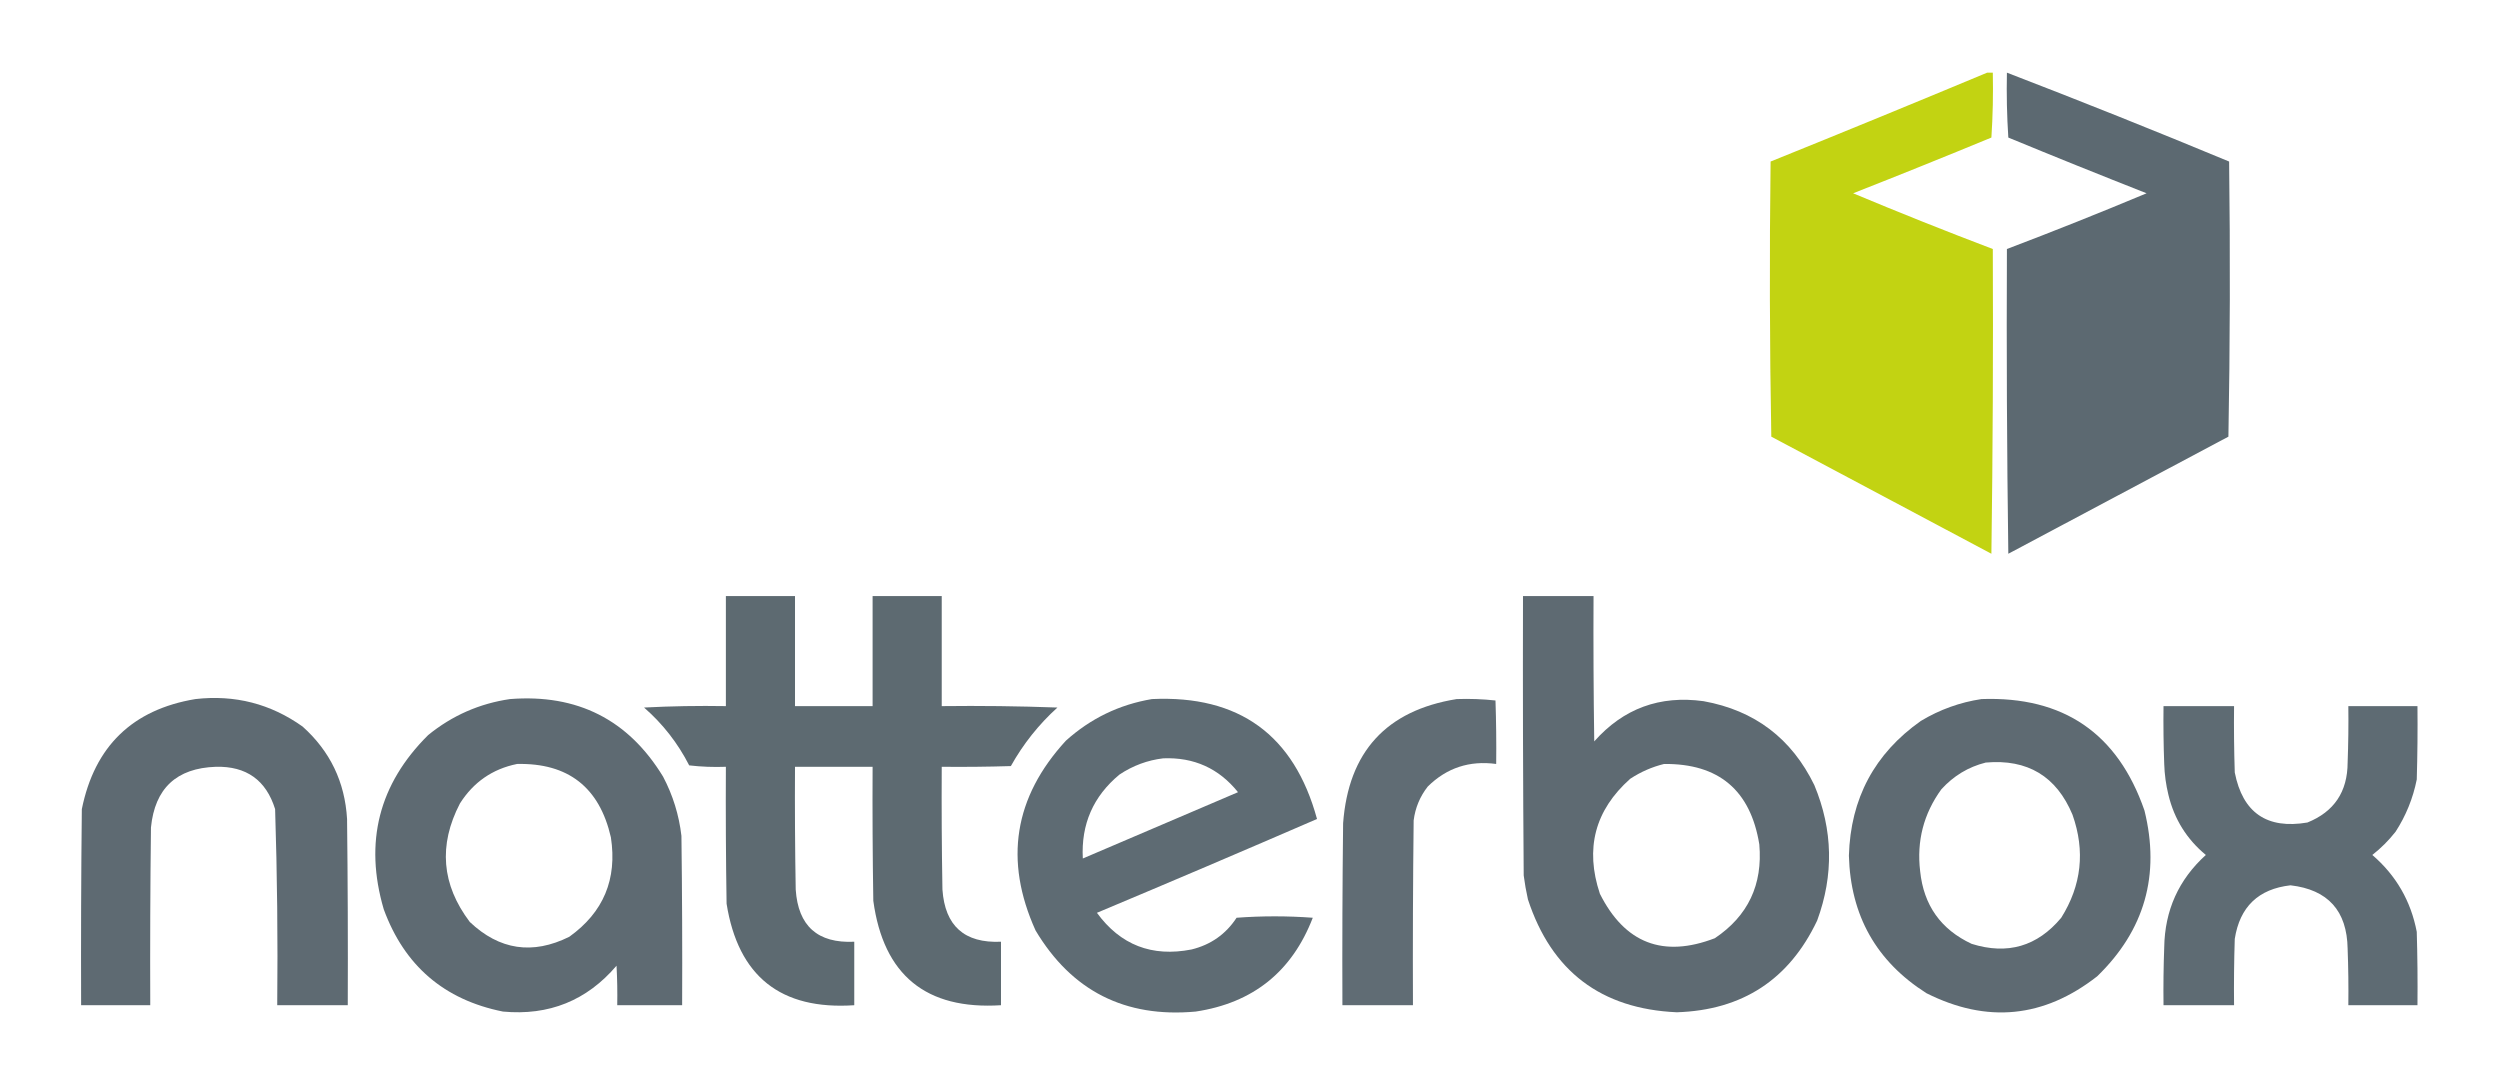 <svg xmlns="http://www.w3.org/2000/svg" version="1.1" width="1772px" height="770px" style="shape-rendering:geometricPrecision; text-rendering:geometricPrecision; image-rendering:optimizeQuality; fill-rule:evenodd; clip-rule:evenodd" xmlns:xlink="http://www.w3.org/1999/xlink">
<g>
    <animate attributeName="opacity"
             values="0;1;0" dur="3s"
             repeatCount="indefinite"/>
    <path style="opacity:0.983" fill="#c1d20f" d="M 1408.5,51.5 C 1409.83,51.5 1411.17,51.5 1412.5,51.5C 1412.83,66.848 1412.5,82.181 1411.5,97.5C 1378.95,110.943 1346.28,124.11 1313.5,137C 1346.28,150.722 1379.28,163.888 1412.5,176.5C 1412.83,248.503 1412.5,320.503 1411.5,392.5C 1359.5,364.833 1307.5,337.167 1255.5,309.5C 1254.33,244.503 1254.17,179.503 1255,114.5C 1306.37,93.771 1357.54,72.771 1408.5,51.5 Z"/></g>
<g>
    <animate attributeName="opacity"
             values="1;0;1" dur="3s"
             repeatCount="indefinite"/>
    <path style="opacity:0.983" fill="#5a676f" d="M 1422.5,51.5 C 1475.25,71.788 1527.75,92.788 1580,114.5C 1580.83,179.503 1580.67,244.503 1579.5,309.5C 1527.5,337.167 1475.5,364.833 1423.5,392.5C 1422.5,320.503 1422.17,248.503 1422.5,176.5C 1455.72,163.888 1488.72,150.722 1521.5,137C 1488.72,124.11 1456.05,110.943 1423.5,97.5C 1422.5,82.181 1422.17,66.848 1422.5,51.5 Z"/></g>
<g><path style="opacity:0.977" fill="#5a676f" d="M 514.5,422.5 C 530.833,422.5 547.167,422.5 563.5,422.5C 563.5,448.5 563.5,474.5 563.5,500.5C 581.833,500.5 600.167,500.5 618.5,500.5C 618.5,474.5 618.5,448.5 618.5,422.5C 634.833,422.5 651.167,422.5 667.5,422.5C 667.5,448.5 667.5,474.5 667.5,500.5C 694.841,500.167 722.175,500.5 749.5,501.5C 736.236,513.524 725.236,527.358 716.5,543C 700.17,543.5 683.837,543.667 667.5,543.5C 667.333,572.502 667.5,601.502 668,630.5C 669.768,656.308 683.601,668.642 709.5,667.5C 709.5,682.5 709.5,697.5 709.5,712.5C 656.359,715.855 626.193,691.188 619,638.5C 618.5,606.835 618.333,575.168 618.5,543.5C 600.167,543.5 581.833,543.5 563.5,543.5C 563.333,572.502 563.5,601.502 564,630.5C 565.718,656.383 579.552,668.717 605.5,667.5C 605.5,682.5 605.5,697.5 605.5,712.5C 553.353,716.021 523.187,692.021 515,640.5C 514.5,608.168 514.333,575.835 514.5,543.5C 505.808,543.831 497.141,543.498 488.5,542.5C 480.467,526.763 469.801,513.096 456.5,501.5C 475.822,500.5 495.155,500.167 514.5,500.5C 514.5,474.5 514.5,448.5 514.5,422.5 Z"/></g>
<g><path style="opacity:0.975" fill="#5a676f" d="M 1079.5,422.5 C 1096.17,422.5 1112.83,422.5 1129.5,422.5C 1129.33,456.835 1129.5,491.168 1130,525.5C 1150.61,502.209 1176.44,492.709 1207.5,497C 1243.71,503.541 1269.88,523.374 1286,556.5C 1299.21,588.238 1299.88,620.238 1288,652.5C 1268.15,694.354 1234.98,716.021 1188.5,717.5C 1134.86,715.105 1099.69,688.438 1083,637.5C 1081.74,631.878 1080.74,626.211 1080,620.5C 1079.5,554.501 1079.33,488.501 1079.5,422.5 Z M 1179.5,541.5 C 1218.27,541.145 1240.77,560.145 1247,598.5C 1249.5,627.051 1239,649.218 1215.5,665C 1178.8,679.099 1151.63,668.599 1134,633.5C 1123.31,601.431 1130.47,574.264 1155.5,552C 1162.99,547.08 1170.99,543.58 1179.5,541.5 Z"/></g>
<g><path style="opacity:0.974" fill="#5a676f" d="M 138.5,495.5 C 166.464,492.323 191.797,498.823 214.5,515C 233.968,532.439 244.468,554.273 246,580.5C 246.5,624.499 246.667,668.499 246.5,712.5C 229.833,712.5 213.167,712.5 196.5,712.5C 196.975,666.128 196.475,619.794 195,573.5C 188.599,552.958 174.599,542.958 153,543.5C 125.091,544.444 109.758,558.778 107,586.5C 106.5,628.499 106.333,670.499 106.5,712.5C 90.167,712.5 73.833,712.5 57.5,712.5C 57.333,666.165 57.5,619.832 58,573.5C 67.04,528.958 93.873,502.958 138.5,495.5 Z"/></g>
<g><path style="opacity:0.975" fill="#5a676f" d="M 361.5,495.5 C 409.213,491.771 445.38,510.105 470,550.5C 476.949,563.682 481.283,577.682 483,592.5C 483.5,632.499 483.667,672.499 483.5,712.5C 468.167,712.5 452.833,712.5 437.5,712.5C 437.666,703.161 437.5,693.827 437,684.5C 415.933,709.198 389.1,720.031 356.5,717C 314.823,708.661 286.656,684.495 272,644.5C 258.03,596.876 268.53,555.71 303.5,521C 320.518,507.163 339.852,498.663 361.5,495.5 Z M 366.5,541.5 C 402.722,540.71 424.889,558.043 433,593.5C 437.571,623.174 427.738,646.674 403.5,664C 377.51,676.899 354.01,673.399 333,653.5C 312.99,627.059 310.657,599.059 326,569.5C 335.609,554.368 349.109,545.035 366.5,541.5 Z"/></g>
<g><path style="opacity:0.972" fill="#5a676f" d="M 816.5,495.5 C 878.279,492.627 917.279,520.96 933.5,580.5C 881.729,602.933 829.729,625.1 777.5,647C 794.15,669.809 816.483,678.476 844.5,673C 858.183,669.669 868.85,662.169 876.5,650.5C 894.5,649.167 912.5,649.167 930.5,650.5C 915.765,688.729 888.098,710.895 847.5,717C 797.437,721.553 759.604,702.386 734,659.5C 711.566,609.867 718.732,565.034 755.5,525C 773.006,509.246 793.339,499.413 816.5,495.5 Z M 824.5,537.5 C 846.297,536.644 863.964,544.644 877.5,561.5C 840.867,577.158 804.201,592.825 767.5,608.5C 766.213,584.246 774.88,564.413 793.5,549C 803.028,542.661 813.361,538.828 824.5,537.5 Z"/></g>
<g><path style="opacity:0.964" fill="#5a676f" d="M 1032.5,495.5 C 1041.75,495.182 1050.92,495.515 1060,496.5C 1060.5,511.496 1060.67,526.496 1060.5,541.5C 1041.58,538.929 1025.41,544.263 1012,557.5C 1006.47,564.556 1003.14,572.556 1002,581.5C 1001.5,625.165 1001.33,668.832 1001.5,712.5C 984.833,712.5 968.167,712.5 951.5,712.5C 951.333,669.499 951.5,626.499 952,583.5C 955.786,532.888 982.619,503.555 1032.5,495.5 Z"/></g>
<g><path style="opacity:0.974" fill="#5a676f" d="M 1404.5,495.5 C 1462.56,493.433 1501.06,519.766 1520,574.5C 1531.29,620.2 1520.12,659.367 1486.5,692C 1448.73,721.532 1408.4,725.532 1365.5,704C 1329.97,681.464 1311.64,648.964 1310.5,606.5C 1311.66,566.003 1328.66,534.169 1361.5,511C 1374.9,502.955 1389.23,497.788 1404.5,495.5 Z M 1407.5,540.5 C 1437.13,537.891 1457.63,550.224 1469,577.5C 1478.08,603.204 1475.41,627.537 1461,650.5C 1444.09,670.8 1422.92,676.967 1397.5,669C 1375.66,658.806 1363.49,641.639 1361,617.5C 1358.46,596.142 1363.46,576.809 1376,559.5C 1384.68,549.92 1395.18,543.587 1407.5,540.5 Z"/></g>
<g><path style="opacity:0.971" fill="#5a676f" d="M 1533.5,500.5 C 1550.17,500.5 1566.83,500.5 1583.5,500.5C 1583.33,516.17 1583.5,531.837 1584,547.5C 1589.59,576.049 1606.75,587.882 1635.5,583C 1654.44,575.358 1663.94,561.191 1664,540.5C 1664.5,527.171 1664.67,513.837 1664.5,500.5C 1680.83,500.5 1697.17,500.5 1713.5,500.5C 1713.67,517.837 1713.5,535.17 1713,552.5C 1710.34,565.824 1705.34,578.158 1698,589.5C 1693.17,595.667 1687.67,601.167 1681.5,606C 1698.32,620.461 1708.82,638.628 1713,660.5C 1713.5,677.83 1713.67,695.163 1713.5,712.5C 1697.17,712.5 1680.83,712.5 1664.5,712.5C 1664.67,699.163 1664.5,685.829 1664,672.5C 1663.58,645.585 1650.08,630.585 1623.5,627.5C 1600.72,630.115 1587.55,642.782 1584,665.5C 1583.5,681.163 1583.33,696.83 1583.5,712.5C 1566.83,712.5 1550.17,712.5 1533.5,712.5C 1533.33,698.829 1533.5,685.163 1534,671.5C 1534.39,645.305 1544.22,623.472 1563.5,606C 1550,594.841 1541.16,580.674 1537,563.5C 1535.23,556.273 1534.23,548.94 1534,541.5C 1533.5,527.837 1533.33,514.171 1533.5,500.5 Z"/></g>
</svg>
